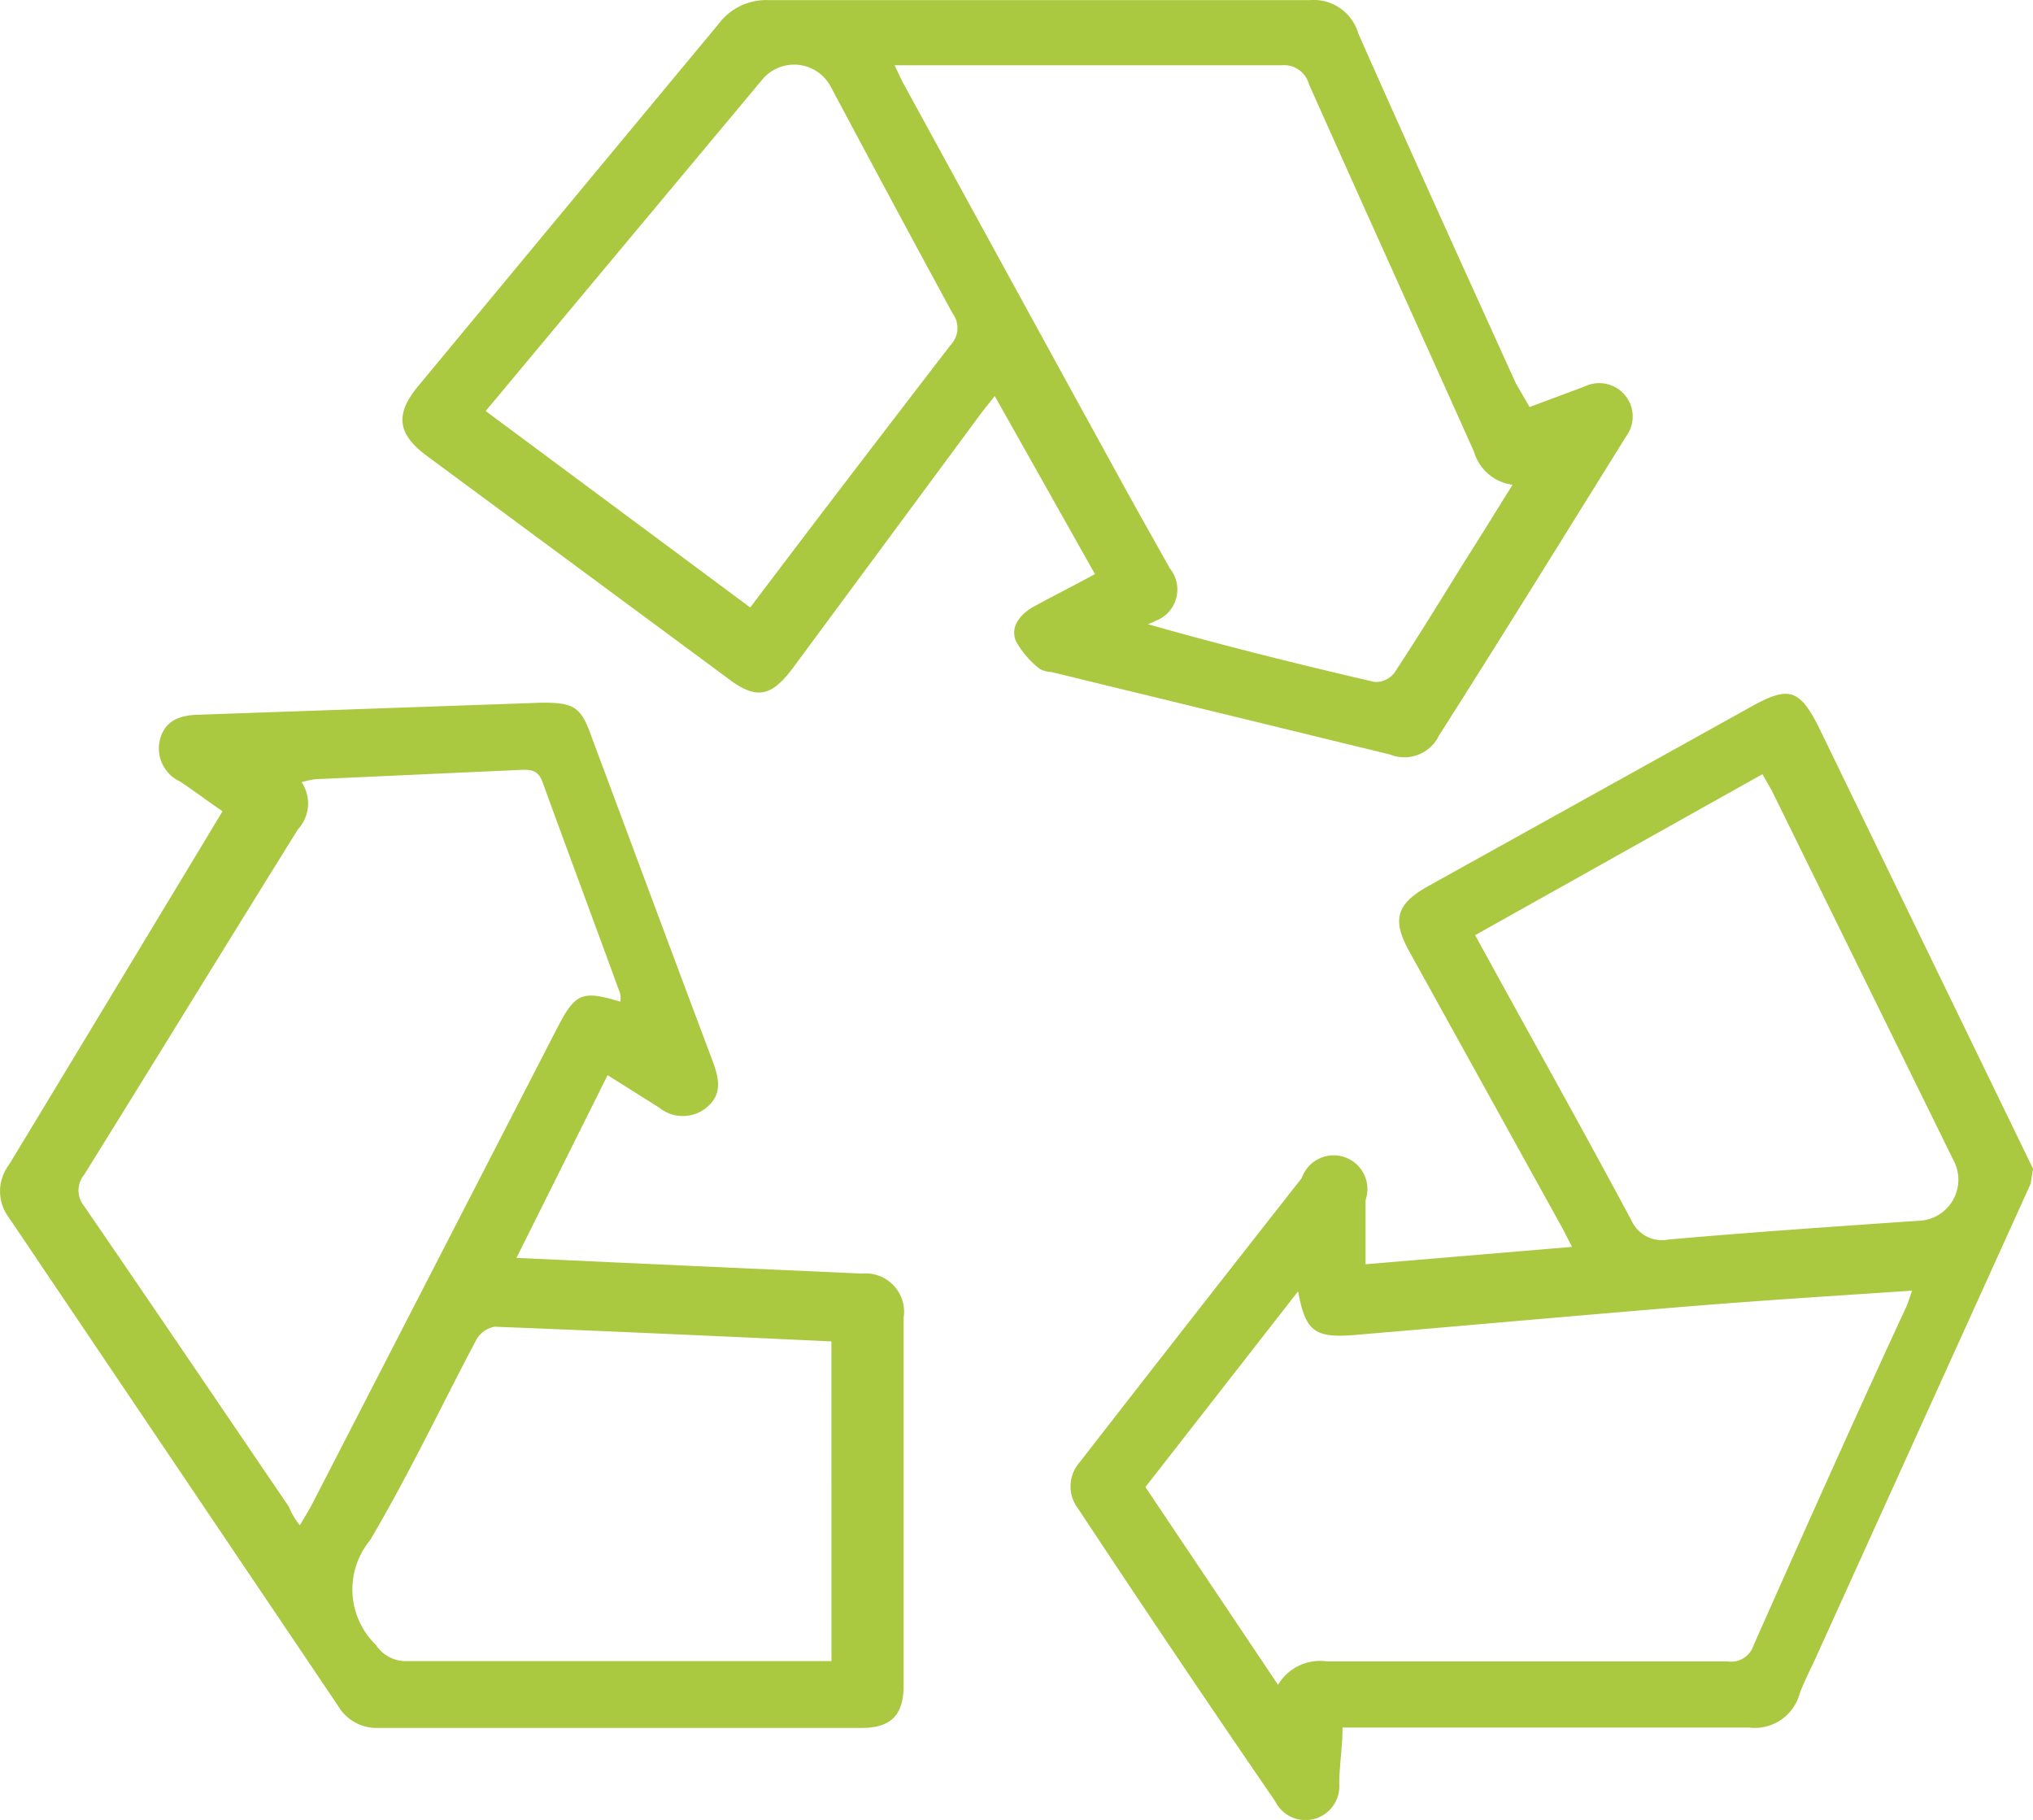 <svg xmlns="http://www.w3.org/2000/svg" width="114.11" height="102.149" viewBox="0 0 114.11 102.149"><g transform="translate(-1336.521 -1280.654)"><path d="M798.749,731.081q-6.019,13.275-12.019,26.513c-.319.712-.694,1.406-.956,2.137a2.606,2.606,0,0,1-2.812,1.875H760.124c0,1.069-.169,2.081-.187,3.112a1.9,1.9,0,0,1-3.6,1.012q-5.625-8.194-11.063-16.425a2.044,2.044,0,0,1,.094-2.587q6.206-7.988,12.469-15.956A1.894,1.894,0,1,1,761.418,732v3.6l11.587-.975c-.225-.431-.394-.787-.581-1.125q-4.275-7.725-8.569-15.488c-.956-1.744-.712-2.625,1.05-3.619l18.188-10.106c2.062-1.144,2.681-.975,3.75,1.144l12.037,24.806Zm-42.244,28.125a2.738,2.738,0,0,1,2.756-1.312h22.5a1.312,1.312,0,0,0,1.425-.881c2.813-6.337,5.625-12.637,8.55-18.956.131-.263.206-.562.356-.975-4.144.281-8.1.525-12.056.844-6.431.525-12.862,1.106-19.294,1.65-2.194.169-2.7-.225-3.112-2.456l-8.569,10.987Zm11.063-42.075c2.963,5.419,5.925,10.688,8.775,16.013a1.875,1.875,0,0,0,2.081,1.069c4.65-.413,9.375-.731,13.988-1.05a2.306,2.306,0,0,0,2.006-3.394l-10.2-20.756-.525-.919Z" transform="translate(651.751 616.012)" fill="#aac940"/><path d="M746.915,724.756,741.8,735.012l9.375.431,10.012.45a2.156,2.156,0,0,1,2.344,2.475v20.625c0,1.688-.712,2.4-2.362,2.4H734a2.493,2.493,0,0,1-2.213-1.237l-18.469-27.394a2.457,2.457,0,0,1,0-2.981c3.75-6.188,7.5-12.413,11.25-18.619l.731-1.219c-.825-.562-1.594-1.144-2.381-1.669a2.043,2.043,0,0,1-1.106-2.437c.319-1.05,1.181-1.294,2.194-1.313l19.237-.675c1.763,0,2.175.225,2.756,1.875,2.269,6.075,4.519,12.15,6.806,18.225.356.956.581,1.875-.337,2.625a2.1,2.1,0,0,1-2.663,0Zm-17.269,25.256c.262-.45.469-.769.656-1.125l13.744-26.7c1.05-2.044,1.406-2.213,3.581-1.556a1.327,1.327,0,0,0,0-.431c-1.444-3.975-2.925-7.931-4.369-11.906-.225-.619-.6-.694-1.162-.675l-11.569.525a4.975,4.975,0,0,0-.787.169,2.138,2.138,0,0,1-.206,2.644c-4.012,6.45-7.988,12.937-12,19.388a1.388,1.388,0,0,0,0,1.763c3.862,5.625,7.669,11.25,11.494,16.875a3.83,3.83,0,0,0,.656,1.087ZM759.478,739.7c-6.394-.3-12.638-.581-18.9-.825a1.481,1.481,0,0,0-1.031.731c-1.987,3.75-3.75,7.5-5.962,11.25a4.331,4.331,0,0,0,.319,5.869,2.006,2.006,0,0,0,1.688.919h23.888Z" transform="translate(623.71 616.244)" fill="#aac940"/><path d="M788.126,705.662l3.112-1.162a1.875,1.875,0,0,1,2.306,2.813c-3.506,5.625-6.975,11.25-10.5,16.781a2.156,2.156,0,0,1-2.756,1.069l-19.013-4.631a1.4,1.4,0,0,1-.638-.169,5.084,5.084,0,0,1-1.35-1.575c-.3-.769.187-1.425.919-1.875,1.125-.619,2.287-1.2,3.525-1.875l-5.625-9.994c-.319.412-.562.694-.769.975L746.82,720.249c-1.256,1.706-2.1,1.875-3.75.6L726.2,708.38c-1.631-1.219-1.763-2.325-.45-3.9q8.438-10.181,16.875-20.344a3.319,3.319,0,0,1,2.775-1.313h30.394a2.606,2.606,0,0,1,2.719,1.875c2.906,6.563,5.887,13.125,8.85,19.65Zm-.9,4.369A2.606,2.606,0,0,1,785,708.155c-3.075-6.862-6.187-13.725-9.263-20.625a1.444,1.444,0,0,0-1.538-1.05H752.483c.244.487.375.825.563,1.144q6.019,11.025,12.075,22.05c.919,1.688,1.875,3.356,2.812,5.044a1.875,1.875,0,0,1-.75,2.925,3.755,3.755,0,0,1-.488.206c4.369,1.237,8.531,2.269,12.731,3.244a1.313,1.313,0,0,0,1.106-.506c1.387-2.1,2.7-4.256,4.031-6.394.9-1.406,1.744-2.794,2.663-4.256Zm-42.844,6.881c3.75-4.969,7.5-9.862,11.25-14.738a1.368,1.368,0,0,0,.112-1.762c-2.306-4.238-4.575-8.475-6.844-12.731a2.325,2.325,0,0,0-3.862-.375L734.333,700.13l-4.8,5.756Z" transform="translate(634.249 597.838)" fill="#aac940"/></g></svg>